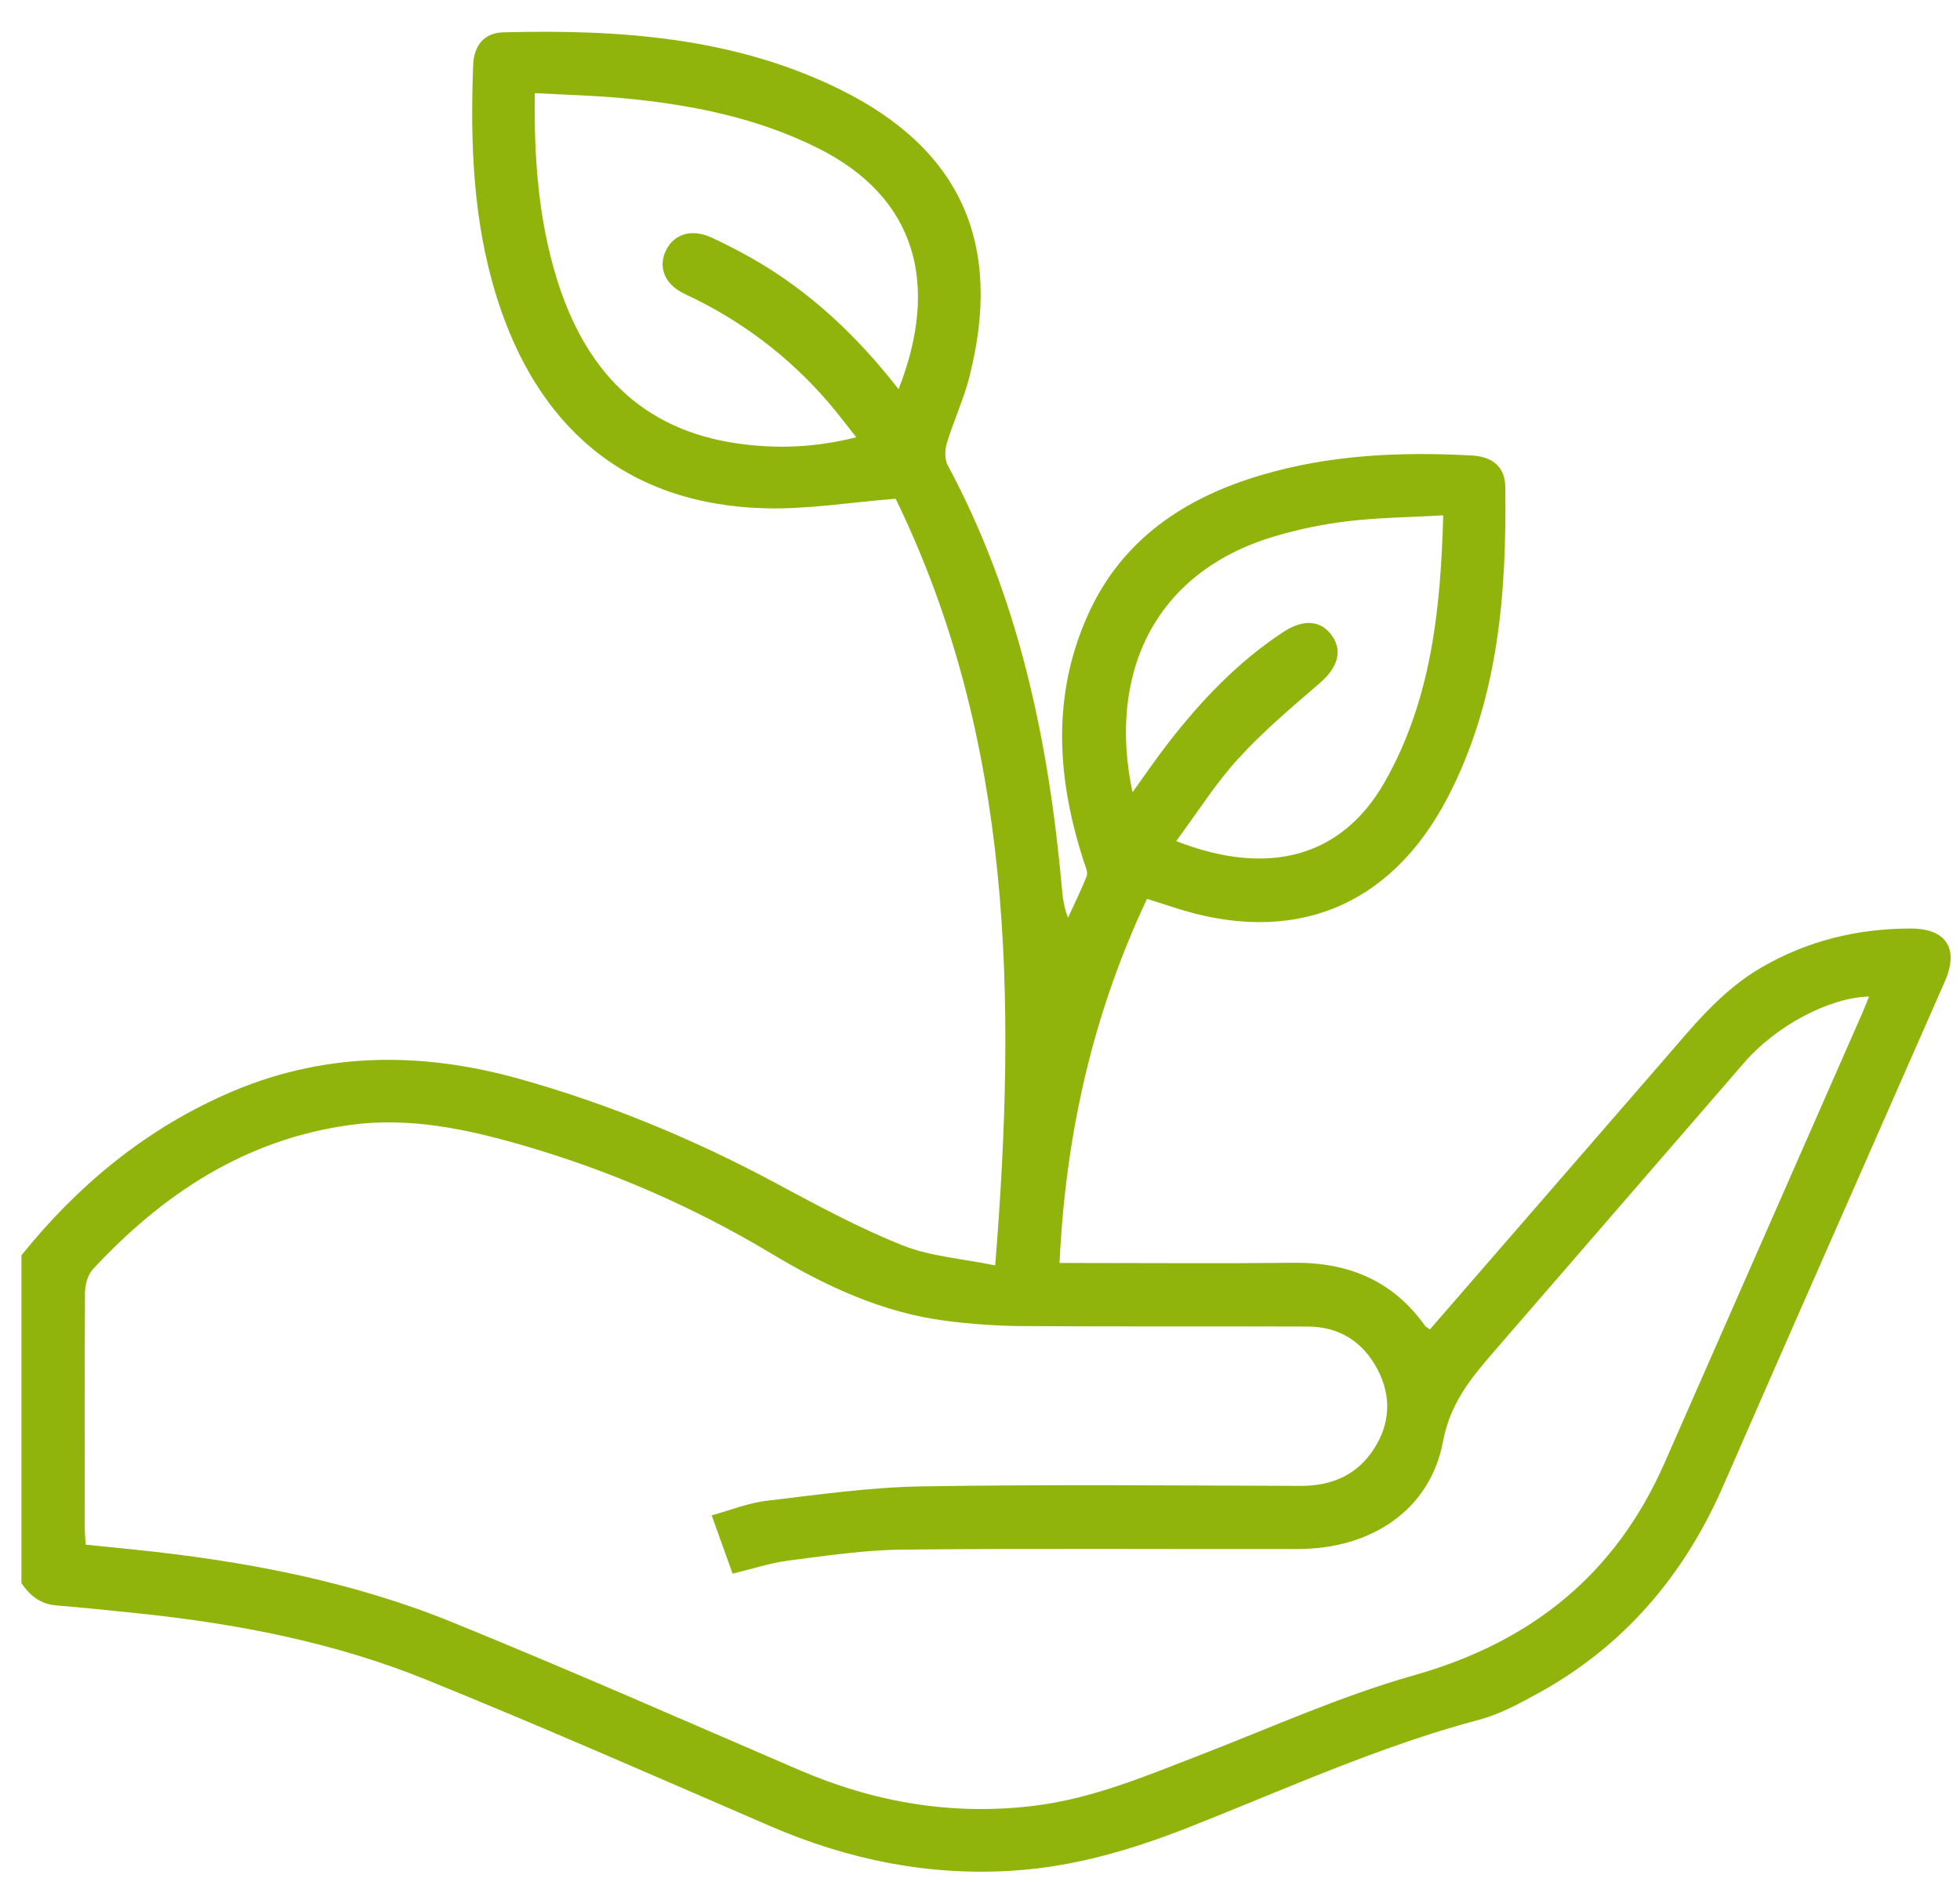 <svg width="48" height="46" viewBox="0 0 48 46" fill="none" xmlns="http://www.w3.org/2000/svg">
<path d="M0.525 30.75C1.883 29.061 3.508 27.709 5.496 26.82C7.862 25.761 10.279 25.741 12.748 26.436C14.933 27.051 17.009 27.913 19.005 28.985C20.017 29.529 21.035 30.079 22.098 30.504C22.779 30.777 23.549 30.828 24.372 30.997C24.898 24.453 24.806 18.118 21.934 12.217C20.8 12.306 19.762 12.481 18.729 12.451C15.24 12.351 13.135 10.369 12.168 7.29C11.584 5.432 11.513 3.512 11.588 1.583C11.607 1.114 11.859 0.804 12.322 0.792C15.156 0.718 17.966 0.909 20.558 2.184C23.551 3.657 24.569 5.992 23.737 9.245C23.597 9.792 23.352 10.312 23.188 10.855C23.138 11.021 23.132 11.252 23.21 11.398C24.945 14.628 25.677 18.126 26.004 21.735C26.026 21.978 26.052 22.22 26.155 22.479C26.31 22.14 26.479 21.807 26.613 21.459C26.648 21.368 26.584 21.232 26.548 21.122C25.884 19.086 25.746 17.047 26.647 15.051C27.476 13.214 29.008 12.194 30.887 11.638C32.575 11.138 34.304 11.062 36.048 11.158C36.549 11.186 36.857 11.435 36.864 11.92C36.9 14.553 36.693 17.157 35.449 19.543C34.038 22.248 31.632 23.179 28.733 22.224C28.531 22.157 28.328 22.094 28.09 22.019C26.757 24.846 26.095 27.801 25.948 30.938H26.458C28.196 30.938 29.934 30.953 31.672 30.933C33.011 30.917 34.106 31.364 34.897 32.473C34.921 32.508 34.968 32.527 35.018 32.565C36.915 30.378 38.809 28.194 40.705 26.011C41.44 25.165 42.133 24.283 43.13 23.703C44.266 23.041 45.486 22.748 46.785 22.745C47.663 22.742 47.983 23.235 47.629 24.041C45.821 28.161 43.999 32.276 42.2 36.4C41.239 38.602 39.763 40.332 37.648 41.49C37.192 41.74 36.719 41.995 36.222 42.127C33.778 42.776 31.485 43.825 29.145 44.749C27.751 45.299 26.336 45.723 24.828 45.822C22.742 45.96 20.769 45.556 18.86 44.731C16.055 43.518 13.257 42.287 10.426 41.14C8.164 40.224 5.777 39.768 3.352 39.517C2.695 39.449 2.037 39.379 1.378 39.326C0.989 39.295 0.732 39.085 0.525 38.782V30.75ZM2.098 37.837C2.516 37.88 2.882 37.916 3.249 37.954C5.934 38.23 8.579 38.721 11.086 39.742C13.931 40.9 16.742 42.139 19.563 43.354C21.41 44.15 23.317 44.48 25.324 44.234C26.748 44.06 28.047 43.511 29.365 43.001C31.111 42.326 32.83 41.547 34.624 41.039C37.497 40.227 39.56 38.572 40.761 35.843C42.376 32.174 43.987 28.504 45.6 24.833C45.659 24.699 45.712 24.562 45.773 24.411C44.799 24.434 43.496 25.129 42.724 26.02C40.669 28.391 38.615 30.764 36.562 33.137C36.007 33.779 35.512 34.386 35.337 35.318C35.024 36.982 33.588 37.941 31.798 37.944C28.567 37.951 25.336 37.926 22.105 37.959C21.173 37.968 20.24 38.109 19.312 38.227C18.862 38.285 18.423 38.432 17.941 38.548C17.769 38.069 17.607 37.616 17.429 37.119C17.914 36.986 18.335 36.814 18.769 36.763C20.033 36.614 21.302 36.431 22.571 36.41C25.663 36.36 28.756 36.389 31.848 36.398C32.616 36.4 33.237 36.133 33.652 35.485C34.046 34.87 34.078 34.203 33.74 33.554C33.386 32.872 32.806 32.499 32.029 32.495C29.691 32.486 27.352 32.499 25.014 32.483C24.401 32.479 23.784 32.434 23.175 32.356C21.622 32.158 20.237 31.515 18.906 30.716C16.974 29.557 14.922 28.665 12.754 28.041C11.385 27.647 10.004 27.36 8.572 27.557C6.012 27.91 3.991 29.241 2.273 31.093C2.146 31.229 2.084 31.474 2.082 31.669C2.069 33.576 2.074 35.484 2.075 37.392C2.075 37.528 2.088 37.663 2.098 37.837ZM22.006 9.533C23.014 6.961 22.445 4.835 20.033 3.63C18.541 2.884 16.932 2.564 15.287 2.408C14.574 2.34 13.856 2.323 13.097 2.281C13.076 3.868 13.185 5.36 13.631 6.813C14.315 9.039 15.684 10.531 18.081 10.866C19.026 10.998 19.974 10.964 20.97 10.711C20.716 10.392 20.506 10.111 20.277 9.845C19.298 8.712 18.129 7.834 16.77 7.201C16.262 6.965 16.105 6.524 16.321 6.111C16.526 5.718 16.956 5.6 17.437 5.824C17.771 5.979 18.099 6.148 18.419 6.33C19.828 7.132 20.984 8.224 22.006 9.533ZM35.344 12.624C34.51 12.671 33.755 12.679 33.011 12.767C32.403 12.839 31.795 12.965 31.208 13.14C28.192 14.039 27.135 16.596 27.735 19.407C28.028 19.001 28.294 18.61 28.583 18.235C29.395 17.183 30.3 16.224 31.419 15.487C31.928 15.152 32.359 15.188 32.632 15.589C32.887 15.966 32.744 16.37 32.317 16.737C31.632 17.328 30.934 17.916 30.326 18.582C29.767 19.195 29.319 19.91 28.805 20.603C31.076 21.491 32.868 20.988 33.909 19.159C35.043 17.165 35.282 14.957 35.344 12.624Z" fill="#91B40D"/>
</svg>
